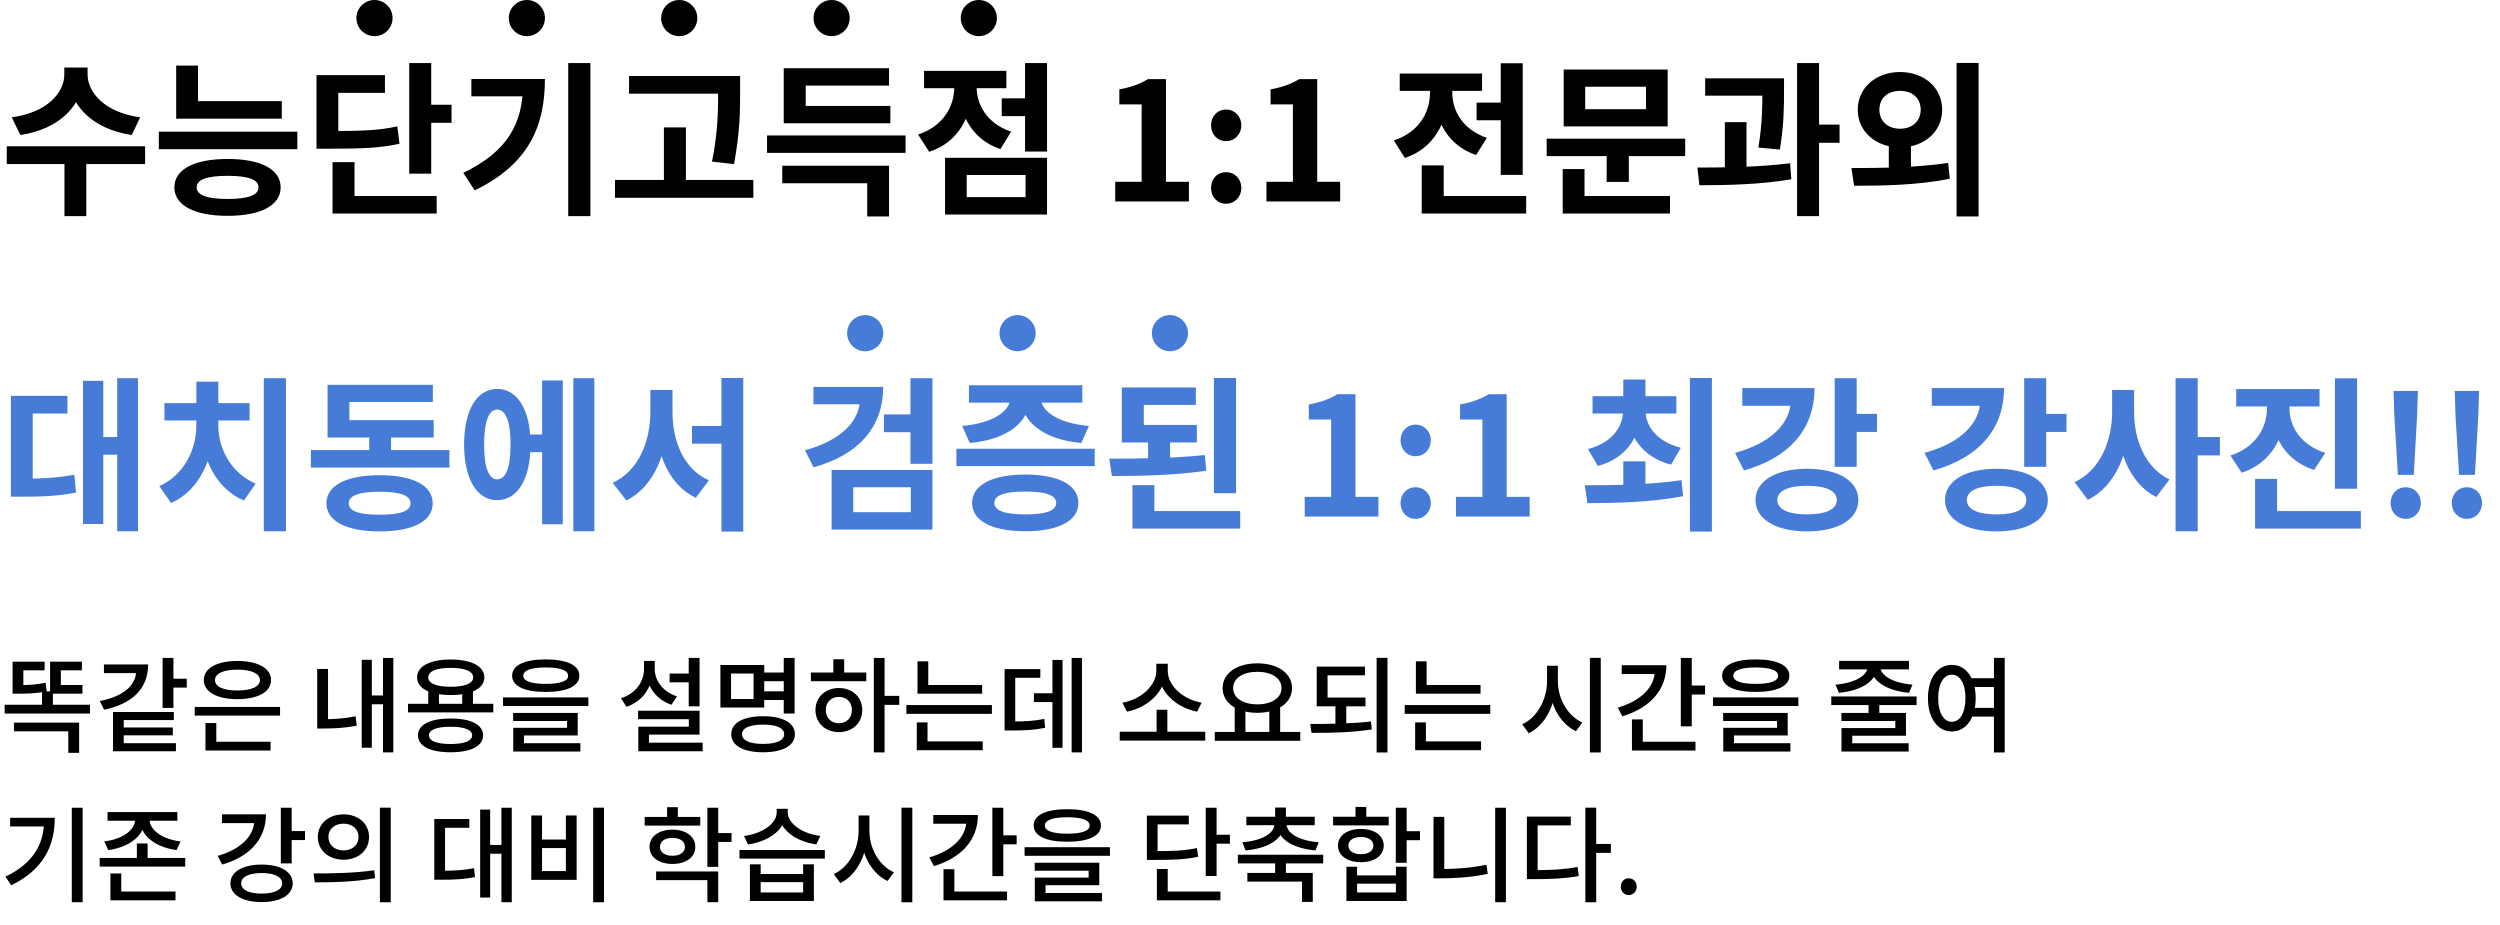 <svg width="484" height="179" viewBox="0 0 484 179" fill="none" xmlns="http://www.w3.org/2000/svg">
<path d="M12.448 13.08H16.192V14.456C16.192 20.152 11.712 24.984 3.936 26.136L2.272 22.712C9.088 21.816 12.448 17.944 12.448 14.456V13.08ZM13.248 13.08H16.96V14.456C16.96 17.912 20.352 21.816 27.136 22.712L25.504 26.136C17.728 24.984 13.248 20.152 13.248 14.456V13.08ZM12.48 31H16.704V41.848H12.48V31ZM1.312 28.312H28.096V31.768H1.312V28.312ZM34.109 19.576H54.557V22.968H34.109V19.576ZM34.109 12.696H38.334V21.112H34.109V12.696ZM30.75 25.496H57.566V28.888H30.75V25.496ZM44.062 30.776C50.462 30.776 54.334 32.76 54.334 36.28C54.334 39.768 50.462 41.784 44.062 41.784C37.661 41.784 33.758 39.768 33.758 36.28C33.758 32.76 37.661 30.776 44.062 30.776ZM44.062 34.04C40.093 34.04 38.078 34.744 38.078 36.28C38.078 37.784 40.093 38.52 44.062 38.52C48.029 38.52 50.045 37.784 50.045 36.28C50.045 34.744 48.029 34.04 44.062 34.04ZM79.227 12.216H83.483V33.624H79.227V12.216ZM82.267 20.28H87.419V23.768H82.267V20.28ZM61.275 25.368H63.739C70.171 25.368 73.371 25.24 76.923 24.472L77.339 27.832C73.723 28.632 70.331 28.792 63.739 28.792H61.275V25.368ZM61.275 14.552H74.523V17.976H65.499V27.192H61.275V14.552ZM64.379 37.944H84.539V41.336H64.379V37.944ZM64.379 31.384H68.635V39.672H64.379V31.384ZM110.009 12.216H114.297V41.848H110.009V12.216ZM101.273 15.288H105.497C105.497 24.344 102.425 31.768 91.897 36.856L89.689 33.464C98.201 29.368 101.273 23.992 101.273 16.056V15.288ZM91.257 15.288H103.289V18.648H91.257V15.288ZM121.782 14.712H140.566V18.136H121.782V14.712ZM119.062 34.84H145.846V38.296H119.062V34.84ZM128.534 24.664H132.79V36.536H128.534V24.664ZM139.03 14.712H143.286V17.56C143.286 21.272 143.286 25.432 142.102 31.768L137.846 31.288C139.03 25.4 139.03 21.112 139.03 17.56V14.712ZM148.5 26.232H175.316V29.592H148.5V26.232ZM151.444 32.088H172.116V41.912H167.892V35.48H151.444V32.088ZM151.732 20.504H172.372V23.864H151.732V20.504ZM151.732 13.208H172.116V16.568H155.988V22.2H151.732V13.208ZM193.937 19.032H199.569V22.488H193.937V19.032ZM198.449 12.216H202.705V29.336H198.449V12.216ZM182.961 30.552H202.705V41.528H182.961V30.552ZM198.545 33.88H187.153V38.168H198.545V33.88ZM184.753 14.968H188.209V16.824C188.209 22.424 185.585 27.544 179.889 29.4L177.745 26.04C182.641 24.44 184.753 20.568 184.753 16.824V14.968ZM185.649 14.968H189.073V16.824C189.073 20.28 191.089 23.928 195.761 25.496L193.681 28.856C188.177 27.032 185.649 22.104 185.649 16.824V14.968ZM178.897 13.72H194.833V17.08H178.897V13.72ZM215.905 39V35.192H221.025V20.216H216.705V17.304C219.105 16.856 220.705 16.248 222.241 15.32H225.729V35.192H230.177V39H215.905ZM237.372 27.32C235.676 27.32 234.46 26.008 234.46 24.248C234.46 22.52 235.676 21.208 237.372 21.208C239.036 21.208 240.316 22.52 240.316 24.248C240.316 26.008 239.036 27.32 237.372 27.32ZM237.372 39.448C235.676 39.448 234.46 38.136 234.46 36.376C234.46 34.616 235.676 33.336 237.372 33.336C239.036 33.336 240.316 34.616 240.316 36.376C240.316 38.136 239.036 39.448 237.372 39.448ZM245.186 39V35.192H250.306V20.216H245.986V17.304C248.386 16.856 249.986 16.248 251.522 15.32H255.01V35.192H259.458V39H245.186ZM285.871 19.864H292.783V23.288H285.871V19.864ZM290.543 12.248H294.799V33.848H290.543V12.248ZM275.247 37.944H295.471V41.336H275.247V37.944ZM275.247 32.024H279.503V39.96H275.247V32.024ZM276.847 16.12H280.303V17.976C280.303 23.544 277.679 28.696 271.983 30.584L269.839 27.192C274.735 25.592 276.847 21.72 276.847 17.976V16.12ZM277.743 16.12H281.167V17.976C281.167 21.432 283.183 25.112 287.855 26.68L285.775 30.008C280.271 28.184 277.743 23.256 277.743 17.976V16.12ZM270.991 14.232H286.927V17.592H270.991V14.232ZM299.436 26.84H326.252V30.232H299.436V26.84ZM311.052 28.984H315.34V35.224H311.052V28.984ZM302.732 13.464H322.86V24.472H302.732V13.464ZM318.668 16.792H306.892V21.144H318.668V16.792ZM302.54 37.944H323.308V41.336H302.54V37.944ZM302.54 32.728H306.764V39.064H302.54V32.728ZM330.122 15.16H342.89V18.52H330.122V15.16ZM333.93 23.64H338.122V33.688H333.93V23.64ZM341.194 15.16H345.386V17.56C345.386 20.44 345.386 24.024 344.586 28.952L340.426 28.568C341.194 23.832 341.194 20.408 341.194 17.56V15.16ZM347.914 12.216H352.17V41.848H347.914V12.216ZM350.922 24.12H356.138V27.64H350.922V24.12ZM329.002 35.864L328.618 32.44C333.834 32.44 340.746 32.344 346.57 31.608L346.794 34.712C340.81 35.736 334.154 35.864 329.002 35.864ZM365.671 27.032H369.959V33.272H365.671V27.032ZM367.847 13.944C372.519 13.944 376.007 16.984 376.007 21.24C376.007 25.496 372.519 28.536 367.847 28.536C363.207 28.536 359.655 25.496 359.655 21.24C359.655 16.984 363.207 13.944 367.847 13.944ZM367.847 17.592C365.575 17.592 363.847 18.904 363.847 21.24C363.847 23.544 365.575 24.92 367.847 24.92C370.119 24.92 371.847 23.544 371.847 21.24C371.847 18.904 370.119 17.592 367.847 17.592ZM378.791 12.184H383.047V41.912H378.791V12.184ZM358.951 35.96L358.439 32.536C363.655 32.536 370.919 32.472 377.159 31.544L377.479 34.616C371.047 35.896 364.071 35.96 358.951 35.96Z" fill="black"/>
<path d="M22.688 73.216H26.72V102.848H22.688V73.216ZM18.72 84.608H23.648V88.032H18.72V84.608ZM16.064 73.728H20V101.44H16.064V73.728ZM2.112 92.672H4.192C7.84 92.672 10.88 92.544 14.4 91.904L14.72 95.36C11.136 96.064 8 96.16 4.192 96.16H2.112V92.672ZM2.112 76.64H13.056V80.064H6.336V94.336H2.112V76.64ZM51.069 73.216H55.358V102.848H51.069V73.216ZM38.014 80.896H41.373V82.432C41.373 88.704 38.59 95.008 33.117 97.376L30.846 94.112C35.709 91.936 38.014 86.912 38.014 82.432V80.896ZM38.941 80.896H42.27V82.432C42.27 86.688 44.605 91.552 49.502 93.632L47.23 96.896C41.758 94.624 38.941 88.512 38.941 82.432V80.896ZM31.837 78.048H48.318V81.408H31.837V78.048ZM38.014 73.888H42.27V79.776H38.014V73.888ZM60.187 87.136H87.003V90.528H60.187V87.136ZM71.483 82.688H75.707V88.448H71.483V82.688ZM63.419 81.344H83.963V84.704H63.419V81.344ZM63.419 74.496H83.803V77.824H67.643V83.488H63.419V74.496ZM73.499 92C79.899 92 83.771 93.952 83.771 97.44C83.771 100.928 79.899 102.88 73.499 102.88C67.099 102.88 63.195 100.928 63.195 97.44C63.195 93.952 67.099 92 73.499 92ZM73.499 95.2C69.531 95.2 67.515 95.936 67.515 97.44C67.515 98.976 69.531 99.648 73.499 99.648C77.467 99.648 79.483 98.976 79.483 97.44C79.483 95.936 77.467 95.2 73.499 95.2ZM101.433 84.128H106.297V87.552H101.433V84.128ZM111.001 73.216H115.065V102.848H111.001V73.216ZM104.953 73.664H108.953V101.504H104.953V73.664ZM96.249 75.296C100.185 75.296 102.713 79.36 102.713 86.048C102.713 92.768 100.185 96.832 96.249 96.832C92.344 96.832 89.849 92.768 89.849 86.048C89.849 79.36 92.344 75.296 96.249 75.296ZM96.249 79.296C94.648 79.296 93.721 81.536 93.721 86.048C93.721 90.592 94.648 92.8 96.249 92.8C97.912 92.8 98.841 90.592 98.841 86.048C98.841 81.536 97.912 79.296 96.249 79.296ZM133.974 82.464H141.782V85.888H133.974V82.464ZM125.91 75.488H129.366V79.776C129.366 87.232 126.838 94.112 121.27 96.896L118.614 93.472C123.67 91.136 125.91 85.408 125.91 79.776V75.488ZM126.806 75.488H130.198V79.776C130.198 85.408 132.342 90.816 137.238 92.992L134.71 96.384C129.142 93.696 126.806 87.168 126.806 79.776V75.488ZM139.67 73.184H143.894V102.912H139.67V73.184ZM166.534 74.912H170.982C170.982 82.72 166.182 88.096 157.51 90.464L155.846 87.168C162.918 85.248 166.534 81.472 166.534 76.928V74.912ZM157.478 74.912H169.478V78.272H157.478V74.912ZM176.262 73.216H180.518V89.792H176.262V73.216ZM171.142 80.224H176.87V83.68H171.142V80.224ZM160.998 90.976H180.518V102.528H160.998V90.976ZM176.326 94.336H165.19V99.168H176.326V94.336ZM185.155 86.88H211.939V90.24H185.155V86.88ZM198.499 91.872C204.899 91.872 208.771 93.888 208.771 97.376C208.771 100.864 204.899 102.848 198.499 102.848C192.099 102.848 188.195 100.864 188.195 97.376C188.195 93.888 192.099 91.872 198.499 91.872ZM198.499 95.168C194.531 95.168 192.515 95.84 192.515 97.376C192.515 98.88 194.531 99.584 198.499 99.584C202.467 99.584 204.483 98.88 204.483 97.376C204.483 95.84 202.467 95.168 198.499 95.168ZM195.619 76.256H199.395V76.992C199.395 81.408 195.395 85.088 187.747 85.76L186.275 82.464C192.771 81.888 195.619 79.296 195.619 76.992V76.256ZM197.699 76.256H201.475V76.992C201.475 79.296 204.291 81.888 210.819 82.464L209.347 85.76C201.731 85.088 197.699 81.44 197.699 76.992V76.256ZM187.587 74.592H209.539V77.952H187.587V74.592ZM217.185 82.272H231.713V85.664H217.185V82.272ZM222.273 84.448H226.529V90.112H222.273V84.448ZM217.185 75.008H231.521V78.4H221.441V83.68H217.185V75.008ZM235.009 73.184H239.297V95.488H235.009V73.184ZM219.233 98.944H240.097V102.336H219.233V98.944ZM219.233 93.92H223.489V100.224H219.233V93.92ZM215.265 92.16L214.753 88.8C220.353 88.8 227.297 88.736 233.249 88.096L233.537 91.136C227.361 92.032 220.705 92.16 215.265 92.16ZM252.592 100V96.192H257.712V81.216H253.392V78.304C255.792 77.856 257.392 77.248 258.928 76.32H262.416V96.192H266.864V100H252.592ZM274.059 88.32C272.363 88.32 271.147 87.008 271.147 85.248C271.147 83.52 272.363 82.208 274.059 82.208C275.723 82.208 277.003 83.52 277.003 85.248C277.003 87.008 275.723 88.32 274.059 88.32ZM274.059 100.448C272.363 100.448 271.147 99.136 271.147 97.376C271.147 95.616 272.363 94.336 274.059 94.336C275.723 94.336 277.003 95.616 277.003 97.376C277.003 99.136 275.723 100.448 274.059 100.448ZM281.873 100V96.192H286.993V81.216H282.673V78.304C285.073 77.856 286.673 77.248 288.209 76.32H291.697V96.192H296.145V100H281.873ZM314.27 89.312H318.558V95.424H314.27V89.312ZM314.238 78.752H317.63V79.424C317.63 84.384 314.974 88.704 309.342 90.208L307.422 86.944C312.158 85.696 314.238 82.592 314.238 79.424V78.752ZM315.134 78.752H318.558V79.424C318.558 82.464 320.702 85.472 325.406 86.688L323.518 89.952C317.886 88.512 315.134 84.256 315.134 79.424V78.752ZM308.318 76.704H324.542V80.064H308.318V76.704ZM314.27 73.472H318.558V78.176H314.27V73.472ZM327.166 73.184H331.422V102.912H327.166V73.184ZM307.326 97.408L306.814 93.952C311.998 93.952 319.294 93.888 325.534 92.96L325.854 96.064C319.422 97.312 312.446 97.376 307.326 97.408ZM355.196 73.216H359.452V90.368H355.196V73.216ZM358.268 80.128H363.388V83.616H358.268V80.128ZM346.716 75.136H351.292C351.292 83.104 346.364 88.64 337.628 91.072L335.9 87.68C343.036 85.728 346.716 81.856 346.716 77.28V75.136ZM337.308 75.136H349.308V78.56H337.308V75.136ZM349.852 90.752C355.836 90.752 359.772 93.088 359.772 96.8C359.772 100.544 355.836 102.88 349.852 102.88C343.868 102.88 339.868 100.544 339.868 96.8C339.868 93.088 343.868 90.752 349.852 90.752ZM349.852 94.048C346.236 94.048 344.092 95.008 344.092 96.8C344.092 98.624 346.236 99.584 349.852 99.584C353.468 99.584 355.612 98.624 355.612 96.8C355.612 95.008 353.468 94.048 349.852 94.048ZM391.883 73.216H396.139V90.368H391.883V73.216ZM394.955 80.128H400.075V83.616H394.955V80.128ZM383.403 75.136H387.979C387.979 83.104 383.051 88.64 374.315 91.072L372.587 87.68C379.723 85.728 383.403 81.856 383.403 77.28V75.136ZM373.995 75.136H385.995V78.56H373.995V75.136ZM386.539 90.752C392.523 90.752 396.459 93.088 396.459 96.8C396.459 100.544 392.523 102.88 386.539 102.88C380.555 102.88 376.555 100.544 376.555 96.8C376.555 93.088 380.555 90.752 386.539 90.752ZM386.539 94.048C382.923 94.048 380.779 95.008 380.779 96.8C380.779 98.624 382.923 99.584 386.539 99.584C390.155 99.584 392.299 98.624 392.299 96.8C392.299 95.008 390.155 94.048 386.539 94.048ZM408.905 75.488H412.361V79.808C412.361 87.136 409.801 94.016 404.201 96.768L401.641 93.344C406.633 91.008 408.905 85.312 408.905 79.808V75.488ZM409.769 75.488H413.161V79.808C413.161 85.12 415.273 90.528 420.009 92.832L417.449 96.224C412.105 93.504 409.769 86.912 409.769 79.808V75.488ZM421.193 73.216H425.481V102.848H421.193V73.216ZM424.521 84.608H429.769V88.16H424.521V84.608ZM438.886 76.512H442.406V79.008C442.406 84.608 439.686 89.664 433.99 91.52L431.814 88.192C436.742 86.592 438.886 82.752 438.886 79.008V76.512ZM439.75 76.512H443.238V79.008C443.238 82.528 445.35 86.144 450.182 87.68L448.006 90.976C442.438 89.216 439.75 84.384 439.75 79.008V76.512ZM432.934 75.328H449.062V78.688H432.934V75.328ZM452.038 73.248H456.326V94.624H452.038V73.248ZM436.582 98.944H457.062V102.336H436.582V98.944ZM436.582 92.704H440.838V100.64H436.582V92.704ZM464.228 91.936L463.524 80.128L463.396 75.68H468.1L467.972 80.128L467.3 91.936H464.228ZM465.732 100.448C464.068 100.448 462.82 99.136 462.82 97.376C462.82 95.616 464.068 94.336 465.732 94.336C467.428 94.336 468.676 95.616 468.676 97.376C468.676 99.136 467.428 100.448 465.732 100.448ZM476.072 91.936L475.368 80.128L475.24 75.68H479.944L479.816 80.128L479.144 91.936H476.072ZM477.576 100.448C475.911 100.448 474.664 99.136 474.664 97.376C474.664 95.616 475.911 94.336 477.576 94.336C479.272 94.336 480.52 95.616 480.52 97.376C480.52 99.136 479.272 100.448 477.576 100.448Z" fill="#467CD7"/>
<path d="M0.9 136.44H17.42V138.14H0.9V136.44ZM8.14 133.84H10.24V137.18H8.14V133.84ZM2.7 139.9H15.32V145.76H13.22V141.58H2.7V139.9ZM9.7 132.62H15.96V134.3H9.7V132.62ZM9.7 128.1H15.86V129.78H11.78V133.22H9.7V128.1ZM2.44 128.1H8.64V129.78H4.52V133.22H2.44V128.1ZM2.44 132.64H3.48C5.4 132.64 7 132.56 8.84 132.18L9.04 133.84C7.12 134.24 5.48 134.3 3.48 134.3H2.44V132.64ZM31.478 127.38H33.578V137.06H31.478V127.38ZM32.998 131.4H36.158V133.12H32.998V131.4ZM26.358 128.64H28.678C28.678 133.34 25.598 136.26 20.158 137.4L19.318 135.72C24.118 134.78 26.358 132.52 26.358 129.86V128.64ZM20.118 128.64H27.638V130.32H20.118V128.64ZM21.878 137.84H33.658V139.4H23.958V144.66H21.878V137.84ZM21.878 143.88H34.058V145.44H21.878V143.88ZM23.278 140.84H33.458V142.36H23.278V140.84ZM37.697 136.86H54.217V138.54H37.697V136.86ZM39.777 143.6H52.377V145.3H39.777V143.6ZM39.777 139.98H41.877V144.12H39.777V139.98ZM45.957 127.96C49.897 127.96 52.477 129.36 52.477 131.66C52.477 133.96 49.897 135.36 45.957 135.36C42.017 135.36 39.457 133.96 39.457 131.66C39.457 129.36 42.017 127.96 45.957 127.96ZM45.957 129.64C43.277 129.64 41.617 130.38 41.617 131.66C41.617 132.96 43.277 133.68 45.957 133.68C48.657 133.68 50.317 132.96 50.317 131.66C50.317 130.38 48.657 129.64 45.957 129.64ZM74.147 127.38H76.147V145.66H74.147V127.38ZM71.388 134.64H74.688V136.34H71.388V134.64ZM70.028 127.74H71.987V144.76H70.028V127.74ZM61.407 129.5H63.508V140.06H61.407V129.5ZM61.407 139.24H62.608C64.448 139.24 66.507 139.14 68.847 138.68L69.067 140.5C66.627 140.96 64.528 141.04 62.608 141.04H61.407V139.24ZM82.906 133.54H84.986V136.94H82.906V133.54ZM89.486 133.54H91.566V136.94H89.486V133.54ZM78.986 136.26H95.506V137.92H78.986V136.26ZM87.226 139.1C91.146 139.1 93.526 140.28 93.526 142.36C93.526 144.46 91.146 145.64 87.226 145.64C83.286 145.64 80.926 144.46 80.926 142.36C80.926 140.28 83.286 139.1 87.226 139.1ZM87.226 140.7C84.546 140.7 83.046 141.28 83.046 142.36C83.046 143.46 84.546 144.04 87.226 144.04C89.906 144.04 91.406 143.46 91.406 142.36C91.406 141.28 89.906 140.7 87.226 140.7ZM87.246 127.68C91.246 127.68 93.766 128.98 93.766 131.14C93.766 133.3 91.246 134.56 87.246 134.56C83.246 134.56 80.746 133.3 80.746 131.14C80.746 128.98 83.246 127.68 87.246 127.68ZM87.246 129.3C84.526 129.3 82.906 129.94 82.906 131.14C82.906 132.32 84.526 132.96 87.246 132.96C89.986 132.96 91.606 132.32 91.606 131.14C91.606 129.94 89.986 129.3 87.246 129.3ZM105.644 127.66C109.744 127.66 112.164 128.78 112.164 130.82C112.164 132.84 109.744 133.96 105.644 133.96C101.544 133.96 99.144 132.84 99.144 130.82C99.144 128.78 101.544 127.66 105.644 127.66ZM105.644 129.22C102.824 129.22 101.304 129.78 101.304 130.82C101.304 131.86 102.824 132.4 105.644 132.4C108.484 132.4 109.984 131.86 109.984 130.82C109.984 129.78 108.484 129.22 105.644 129.22ZM97.384 135.02H113.904V136.68H97.384V135.02ZM99.344 138.02H111.844V142.38H101.444V144.34H99.364V140.9H109.784V139.58H99.344V138.02ZM99.364 143.88H112.364V145.5H99.364V143.88ZM129.635 130.4H134.235V132.1H129.635V130.4ZM133.335 127.38H135.435V136.74H133.335V127.38ZM123.535 137.6H135.435V142.22H125.635V144.78H123.575V140.68H133.355V139.24H123.535V137.6ZM123.575 143.78H136.035V145.44H123.575V143.78ZM124.675 127.96H126.375V129.5C126.375 132.9 124.535 135.74 121.295 136.84L120.215 135.18C123.095 134.26 124.675 132 124.675 129.5V127.96ZM125.055 127.96H126.755V129.5C126.755 131.78 128.335 133.94 131.075 134.82L129.995 136.44C126.875 135.38 125.055 132.68 125.055 129.5V127.96ZM147.453 130.2H152.453V131.88H147.453V130.2ZM147.453 133.84H152.513V135.52H147.453V133.84ZM151.733 127.38H153.833V138.14H151.733V127.38ZM139.473 128.74H147.953V136.98H139.473V128.74ZM145.893 130.4H141.533V135.32H145.893V130.4ZM147.733 138.66C151.553 138.66 153.893 139.94 153.893 142.14C153.893 144.36 151.553 145.64 147.733 145.64C143.913 145.64 141.573 144.36 141.573 142.14C141.573 139.94 143.913 138.66 147.733 138.66ZM147.733 140.28C145.153 140.28 143.653 140.94 143.653 142.14C143.653 143.36 145.153 144.02 147.733 144.02C150.333 144.02 151.813 143.36 151.813 142.14C151.813 140.94 150.333 140.28 147.733 140.28ZM169.172 127.38H171.252V145.66H169.172V127.38ZM170.772 134.72H174.092V136.46H170.772V134.72ZM156.992 130.2H167.712V131.88H156.992V130.2ZM162.412 133.2C165.012 133.2 166.932 134.96 166.932 137.46C166.932 139.98 165.012 141.74 162.412 141.74C159.792 141.74 157.872 139.98 157.872 137.46C157.872 134.96 159.792 133.2 162.412 133.2ZM162.412 134.92C160.932 134.92 159.872 135.92 159.872 137.46C159.872 139 160.932 140.02 162.412 140.02C163.872 140.02 164.932 139 164.932 137.46C164.932 135.92 163.872 134.92 162.412 134.92ZM161.332 127.64H163.432V130.9H161.332V127.64ZM177.63 132.62H190.15V134.3H177.63V132.62ZM175.47 136.5H192.03V138.2H175.47V136.5ZM177.63 128.04H179.71V133.46H177.63V128.04ZM177.49 143.54H190.25V145.24H177.49V143.54ZM177.49 139.86H179.57V144H177.49V139.86ZM207.469 127.38H209.469V145.66H207.469V127.38ZM200.169 134.22H204.609V135.92H200.169V134.22ZM203.749 127.76H205.709V144.78H203.749V127.76ZM194.489 139.68H195.709C198.429 139.68 200.149 139.6 202.169 139.18L202.349 140.9C200.289 141.34 198.509 141.42 195.709 141.42H194.489V139.68ZM194.489 129.54H201.409V131.22H196.549V140.38H194.489V129.54ZM216.779 141.66H233.339V143.38H216.779V141.66ZM223.919 137.4H225.999V142.18H223.919V137.4ZM223.859 128.5H225.679V129.88C225.679 133.78 222.339 136.96 218.179 137.78L217.299 136.04C220.939 135.42 223.859 132.68 223.859 129.88V128.5ZM224.239 128.5H226.079V129.88C226.079 132.72 228.999 135.42 232.639 136.04L231.759 137.78C227.579 136.96 224.239 133.8 224.239 129.88V128.5ZM239.038 136.74H241.118V142.04H239.038V136.74ZM245.738 136.74H247.838V142.04H245.738V136.74ZM235.178 141.7H251.738V143.42H235.178V141.7ZM243.418 128.42C247.318 128.42 250.138 130.3 250.138 133.22C250.138 136.12 247.318 138 243.418 138C239.518 138 236.698 136.12 236.698 133.22C236.698 130.3 239.518 128.42 243.418 128.42ZM243.418 130.06C240.658 130.06 238.738 131.28 238.738 133.22C238.738 135.14 240.658 136.36 243.418 136.36C246.178 136.36 248.098 135.14 248.098 133.22C248.098 131.28 246.178 130.06 243.418 130.06ZM254.916 135.04H264.356V136.74H254.916V135.04ZM258.536 136.4H260.636V140.46H258.536V136.4ZM254.916 129.06H264.256V130.74H257.016V135.6H254.916V129.06ZM266.516 127.36H268.616V145.68H266.516V127.36ZM253.916 141.88L253.656 140.16C257.196 140.16 261.596 140.12 265.416 139.68L265.576 141.22C261.596 141.84 257.356 141.9 253.916 141.88ZM274.115 132.62H286.635V134.3H274.115V132.62ZM271.955 136.5H288.515V138.2H271.955V136.5ZM274.115 128.04H276.195V133.46H274.115V128.04ZM273.975 143.54H286.735V145.24H273.975V143.54ZM273.975 139.86H276.055V144H273.975V139.86ZM299.505 128.88H301.225V131.88C301.225 136.3 299.245 140.36 295.965 141.96L294.705 140.22C297.625 138.9 299.505 135.38 299.505 131.88V128.88ZM299.905 128.88H301.605V131.88C301.605 135.24 303.465 138.6 306.345 139.88L305.105 141.56C301.885 140.04 299.905 136.14 299.905 131.88V128.88ZM307.805 127.36H309.905V145.68H307.805V127.36ZM325.404 127.38H327.524V140.62H325.404V127.38ZM326.904 132.72H330.104V134.46H326.904V132.72ZM320.384 128.78H322.604C322.604 133.6 319.424 137.06 314.084 138.68L313.204 137C317.744 135.66 320.384 133 320.384 129.76V128.78ZM313.964 128.78H321.484V130.48H313.964V128.78ZM315.944 143.6H328.244V145.3H315.944V143.6ZM315.944 139.28H318.044V144.32H315.944V139.28ZM339.902 127.66C344.002 127.66 346.422 128.78 346.422 130.82C346.422 132.84 344.002 133.96 339.902 133.96C335.802 133.96 333.402 132.84 333.402 130.82C333.402 128.78 335.802 127.66 339.902 127.66ZM339.902 129.22C337.082 129.22 335.562 129.78 335.562 130.82C335.562 131.86 337.082 132.4 339.902 132.4C342.742 132.4 344.242 131.86 344.242 130.82C344.242 129.78 342.742 129.22 339.902 129.22ZM331.642 135.02H348.162V136.68H331.642V135.02ZM333.602 138.02H346.102V142.38H335.702V144.34H333.622V140.9H344.042V139.58H333.602V138.02ZM333.622 143.88H346.622V145.5H333.622V143.88ZM361.753 136.02H363.833V138.72H361.753V136.02ZM354.533 134.84H371.053V136.5H354.533V134.84ZM356.493 138.02H368.993V142.44H358.593V144.34H356.513V140.96H366.933V139.58H356.493V138.02ZM356.513 143.9H369.513V145.5H356.513V143.9ZM361.573 128.58H363.393V129.1C363.393 131.82 360.333 133.76 356.013 134.12L355.353 132.54C359.073 132.26 361.573 130.78 361.573 129.1V128.58ZM362.213 128.58H364.033V129.1C364.033 130.78 366.513 132.26 370.253 132.54L369.593 134.12C365.273 133.76 362.213 131.82 362.213 129.1V128.58ZM356.053 127.94H369.573V129.6H356.053V127.94ZM381.151 131.3H386.431V133H381.151V131.3ZM381.151 137.04H386.431V138.74H381.151V137.04ZM377.871 128.72C380.571 128.72 382.491 131.22 382.491 135.16C382.491 139.1 380.571 141.62 377.871 141.62C375.171 141.62 373.251 139.1 373.251 135.16C373.251 131.22 375.171 128.72 377.871 128.72ZM377.871 130.62C376.311 130.62 375.231 132.32 375.231 135.16C375.231 138.02 376.311 139.74 377.871 139.74C379.451 139.74 380.511 138.02 380.511 135.16C380.511 132.32 379.451 130.62 377.871 130.62ZM386.031 127.36H388.111V145.68H386.031V127.36ZM13.9 156.38H16V174.66H13.9V156.38ZM8.54 158.32H10.6C10.6 163.74 8.44 168.34 2.16 171.4L1.06 169.72C6.32 167.18 8.54 163.56 8.54 158.68V158.32ZM1.96 158.32H9.48V160H1.96V158.32ZM26.158 158.2H28.018V158.7C28.018 161.72 25.098 164.02 20.958 164.58L20.178 162.9C23.738 162.48 26.158 160.66 26.158 158.7V158.2ZM27.118 158.2H28.958V158.7C28.958 160.66 31.398 162.48 34.958 162.9L34.178 164.58C30.038 164.02 27.118 161.72 27.118 158.7V158.2ZM20.818 157.22H34.338V158.9H20.818V157.22ZM21.378 172.6H33.978V174.3H21.378V172.6ZM21.378 169.1H23.478V173.24H21.378V169.1ZM19.298 166.1H35.858V167.78H19.298V166.1ZM26.498 163.3H28.578V166.78H26.498V163.3ZM54.369 156.38H56.469V167.16H54.369V156.38ZM55.889 160.9H59.049V162.64H55.889V160.9ZM49.249 157.66H51.489C51.489 162.44 48.329 165.86 43.009 167.38L42.149 165.7C46.669 164.4 49.249 161.82 49.249 158.66V157.66ZM42.969 157.66H50.469V159.36H42.969V157.66ZM50.649 167.38C54.309 167.38 56.669 168.78 56.669 171.02C56.669 173.26 54.309 174.64 50.649 174.64C47.009 174.64 44.609 173.26 44.609 171.02C44.609 168.78 47.009 167.38 50.649 167.38ZM50.649 169.02C48.209 169.02 46.689 169.76 46.689 171.02C46.689 172.28 48.209 173 50.649 173C53.109 173 54.629 172.28 54.629 171.02C54.629 169.76 53.109 169.02 50.649 169.02ZM66.507 157.66C69.368 157.66 71.448 159.46 71.448 162.04C71.448 164.64 69.368 166.44 66.507 166.44C63.648 166.44 61.528 164.64 61.528 162.04C61.528 159.46 63.648 157.66 66.507 157.66ZM66.507 159.46C64.828 159.46 63.587 160.46 63.587 162.04C63.587 163.62 64.828 164.64 66.507 164.64C68.168 164.64 69.407 163.62 69.407 162.04C69.407 160.46 68.168 159.46 66.507 159.46ZM73.547 156.36H75.647V174.68H73.547V156.36ZM60.947 170.82L60.688 169.1C63.968 169.1 68.507 169.06 72.448 168.48L72.608 170C68.567 170.78 64.168 170.82 60.947 170.82ZM97.078 156.38H99.078V174.66H97.078V156.38ZM94.278 163.58H97.578V165.28H94.278V163.58ZM92.958 156.74H94.898V173.76H92.958V156.74ZM84.078 168.58H85.318C87.798 168.58 89.638 168.5 91.778 168.08L91.958 169.8C89.758 170.24 87.878 170.32 85.318 170.32H84.078V168.58ZM84.078 158.56H90.858V160.26H86.158V169.4H84.078V158.56ZM114.837 156.36H116.937V174.68H114.837V156.36ZM102.857 157.88H104.937V162.54H109.557V157.88H111.637V170.34H102.857V157.88ZM104.937 164.18V168.64H109.557V164.18H104.937ZM124.807 158.16H135.567V159.84H124.807V158.16ZM130.187 160.62C132.807 160.62 134.607 161.94 134.607 163.96C134.607 165.96 132.807 167.26 130.187 167.26C127.567 167.26 125.747 165.96 125.747 163.96C125.747 161.94 127.567 160.62 130.187 160.62ZM130.187 162.22C128.747 162.22 127.767 162.86 127.767 163.96C127.767 165.02 128.747 165.68 130.187 165.68C131.627 165.68 132.607 165.02 132.607 163.96C132.607 162.86 131.627 162.22 130.187 162.22ZM136.947 156.38H139.047V167.82H136.947V156.38ZM138.467 161.28H141.627V163H138.467V161.28ZM127.027 168.72H139.047V174.66H136.947V170.4H127.027V168.72ZM129.147 156.28H131.227V159.12H129.147V156.28ZM145.186 167.34H147.266V169.2H155.486V167.34H157.566V174.44H145.186V167.34ZM147.266 170.78V172.78H155.486V170.78H147.266ZM143.166 164.56H159.686V166.22H143.166V164.56ZM150.366 156.58H152.166V157.28C152.166 160.46 148.986 162.9 144.806 163.48L144.046 161.84C147.706 161.38 150.366 159.38 150.366 157.28V156.58ZM150.706 156.58H152.506V157.28C152.506 159.36 155.186 161.38 158.806 161.84L158.046 163.48C153.886 162.9 150.706 160.42 150.706 157.28V156.58ZM166.224 157.88H167.944V160.88C167.944 165.3 165.964 169.36 162.684 170.96L161.424 169.22C164.344 167.9 166.224 164.38 166.224 160.88V157.88ZM166.624 157.88H168.324V160.88C168.324 164.24 170.184 167.6 173.064 168.88L171.824 170.56C168.604 169.04 166.624 165.14 166.624 160.88V157.88ZM174.524 156.36H176.624V174.68H174.524V156.36ZM192.123 156.38H194.243V169.62H192.123V156.38ZM193.623 161.72H196.823V163.46H193.623V161.72ZM187.103 157.78H189.323C189.323 162.6 186.143 166.06 180.803 167.68L179.923 166C184.463 164.66 187.103 162 187.103 158.76V157.78ZM180.683 157.78H188.203V159.48H180.683V157.78ZM182.663 172.6H194.963V174.3H182.663V172.6ZM182.663 168.28H184.763V173.32H182.663V168.28ZM206.621 156.66C210.721 156.66 213.141 157.78 213.141 159.82C213.141 161.84 210.721 162.96 206.621 162.96C202.521 162.96 200.121 161.84 200.121 159.82C200.121 157.78 202.521 156.66 206.621 156.66ZM206.621 158.22C203.801 158.22 202.281 158.78 202.281 159.82C202.281 160.86 203.801 161.4 206.621 161.4C209.461 161.4 210.961 160.86 210.961 159.82C210.961 158.78 209.461 158.22 206.621 158.22ZM198.361 164.02H214.881V165.68H198.361V164.02ZM200.321 167.02H212.821V171.38H202.421V173.34H200.341V169.9H210.761V168.58H200.321V167.02ZM200.341 172.88H213.341V174.5H200.341V172.88ZM233.432 156.38H235.532V169.6H233.432V156.38ZM234.912 161.6H238.112V163.34H234.912V161.6ZM222.032 164.78H223.492C227.352 164.78 229.392 164.68 231.732 164.18L231.952 165.86C229.552 166.38 227.432 166.48 223.492 166.48H222.032V164.78ZM222.032 157.9H230.152V159.6H224.112V165.68H222.032V157.9ZM223.972 172.6H236.272V174.3H223.972V172.6ZM223.972 168.24H226.072V173.42H223.972V168.24ZM246.87 166.68H248.95V169.48H246.87V166.68ZM239.65 165.48H256.17V167.16H239.65V165.48ZM241.49 169H254.15V174.62H252.07V170.68H241.49V169ZM246.87 156.34H248.95V158.94H246.87V156.34ZM246.75 159.16H248.59V159.48C248.59 162.4 245.57 164.24 241.15 164.64L240.51 163.06C244.43 162.76 246.75 161.28 246.75 159.48V159.16ZM247.23 159.16H249.07V159.48C249.07 161.28 251.39 162.76 255.31 163.06L254.67 164.64C250.23 164.24 247.23 162.4 247.23 159.48V159.16ZM241.29 158.12H254.53V159.76H241.29V158.12ZM270.228 156.38H272.328V167.04H270.228V156.38ZM271.468 160.92H274.908V162.66H271.468V160.92ZM260.668 167.8H262.728V169.48H270.248V167.8H272.328V174.44H260.668V167.8ZM262.728 171.08V172.78H270.248V171.08H262.728ZM258.088 158.12H268.848V159.8H258.088V158.12ZM263.468 160.48C266.088 160.48 267.888 161.76 267.888 163.7C267.888 165.64 266.088 166.92 263.468 166.92C260.828 166.92 259.028 165.64 259.028 163.7C259.028 161.76 260.828 160.48 263.468 160.48ZM263.468 162.04C262.028 162.04 261.048 162.68 261.048 163.7C261.048 164.74 262.028 165.38 263.468 165.38C264.908 165.38 265.888 164.74 265.888 163.7C265.888 162.68 264.908 162.04 263.468 162.04ZM262.428 156.22H264.508V159.04H262.428V156.22ZM289.467 156.38H291.547V174.66H289.467V156.38ZM277.527 158.14H279.607V169.48H277.527V158.14ZM277.527 168.24H279.087C281.807 168.24 284.727 168.04 287.787 167.42L288.027 169.18C284.867 169.84 281.927 170.04 279.087 170.04H277.527V168.24ZM306.925 156.36H309.025V174.68H306.925V156.36ZM308.545 163.38H311.865V165.12H308.545V163.38ZM295.605 168.46H297.085C300.325 168.46 302.725 168.34 305.425 167.84L305.645 169.6C302.845 170.1 300.405 170.2 297.085 170.2H295.605V168.46ZM295.605 158.1H304.105V159.8H297.685V169.26H295.605V158.1ZM315.324 173.28C314.444 173.28 313.784 172.6 313.784 171.66C313.784 170.7 314.444 170.04 315.324 170.04C316.184 170.04 316.864 170.7 316.864 171.66C316.864 172.6 316.184 173.28 315.324 173.28Z" fill="black"/>
<circle cx="72.5" cy="3.5" r="3.5" fill="black"/>
<circle cx="167.5" cy="64.5" r="3.5" fill="#467CD7"/>
<circle cx="102" cy="3.5" r="3.5" fill="black"/>
<circle cx="197" cy="64.5" r="3.5" fill="#467CD7"/>
<circle cx="131.5" cy="3.5" r="3.5" fill="black"/>
<circle cx="226.5" cy="64.5" r="3.5" fill="#467CD7"/>
<circle cx="161" cy="3.5" r="3.5" fill="black"/>
<circle cx="189.5" cy="3.5" r="3.5" fill="black"/>
</svg>
